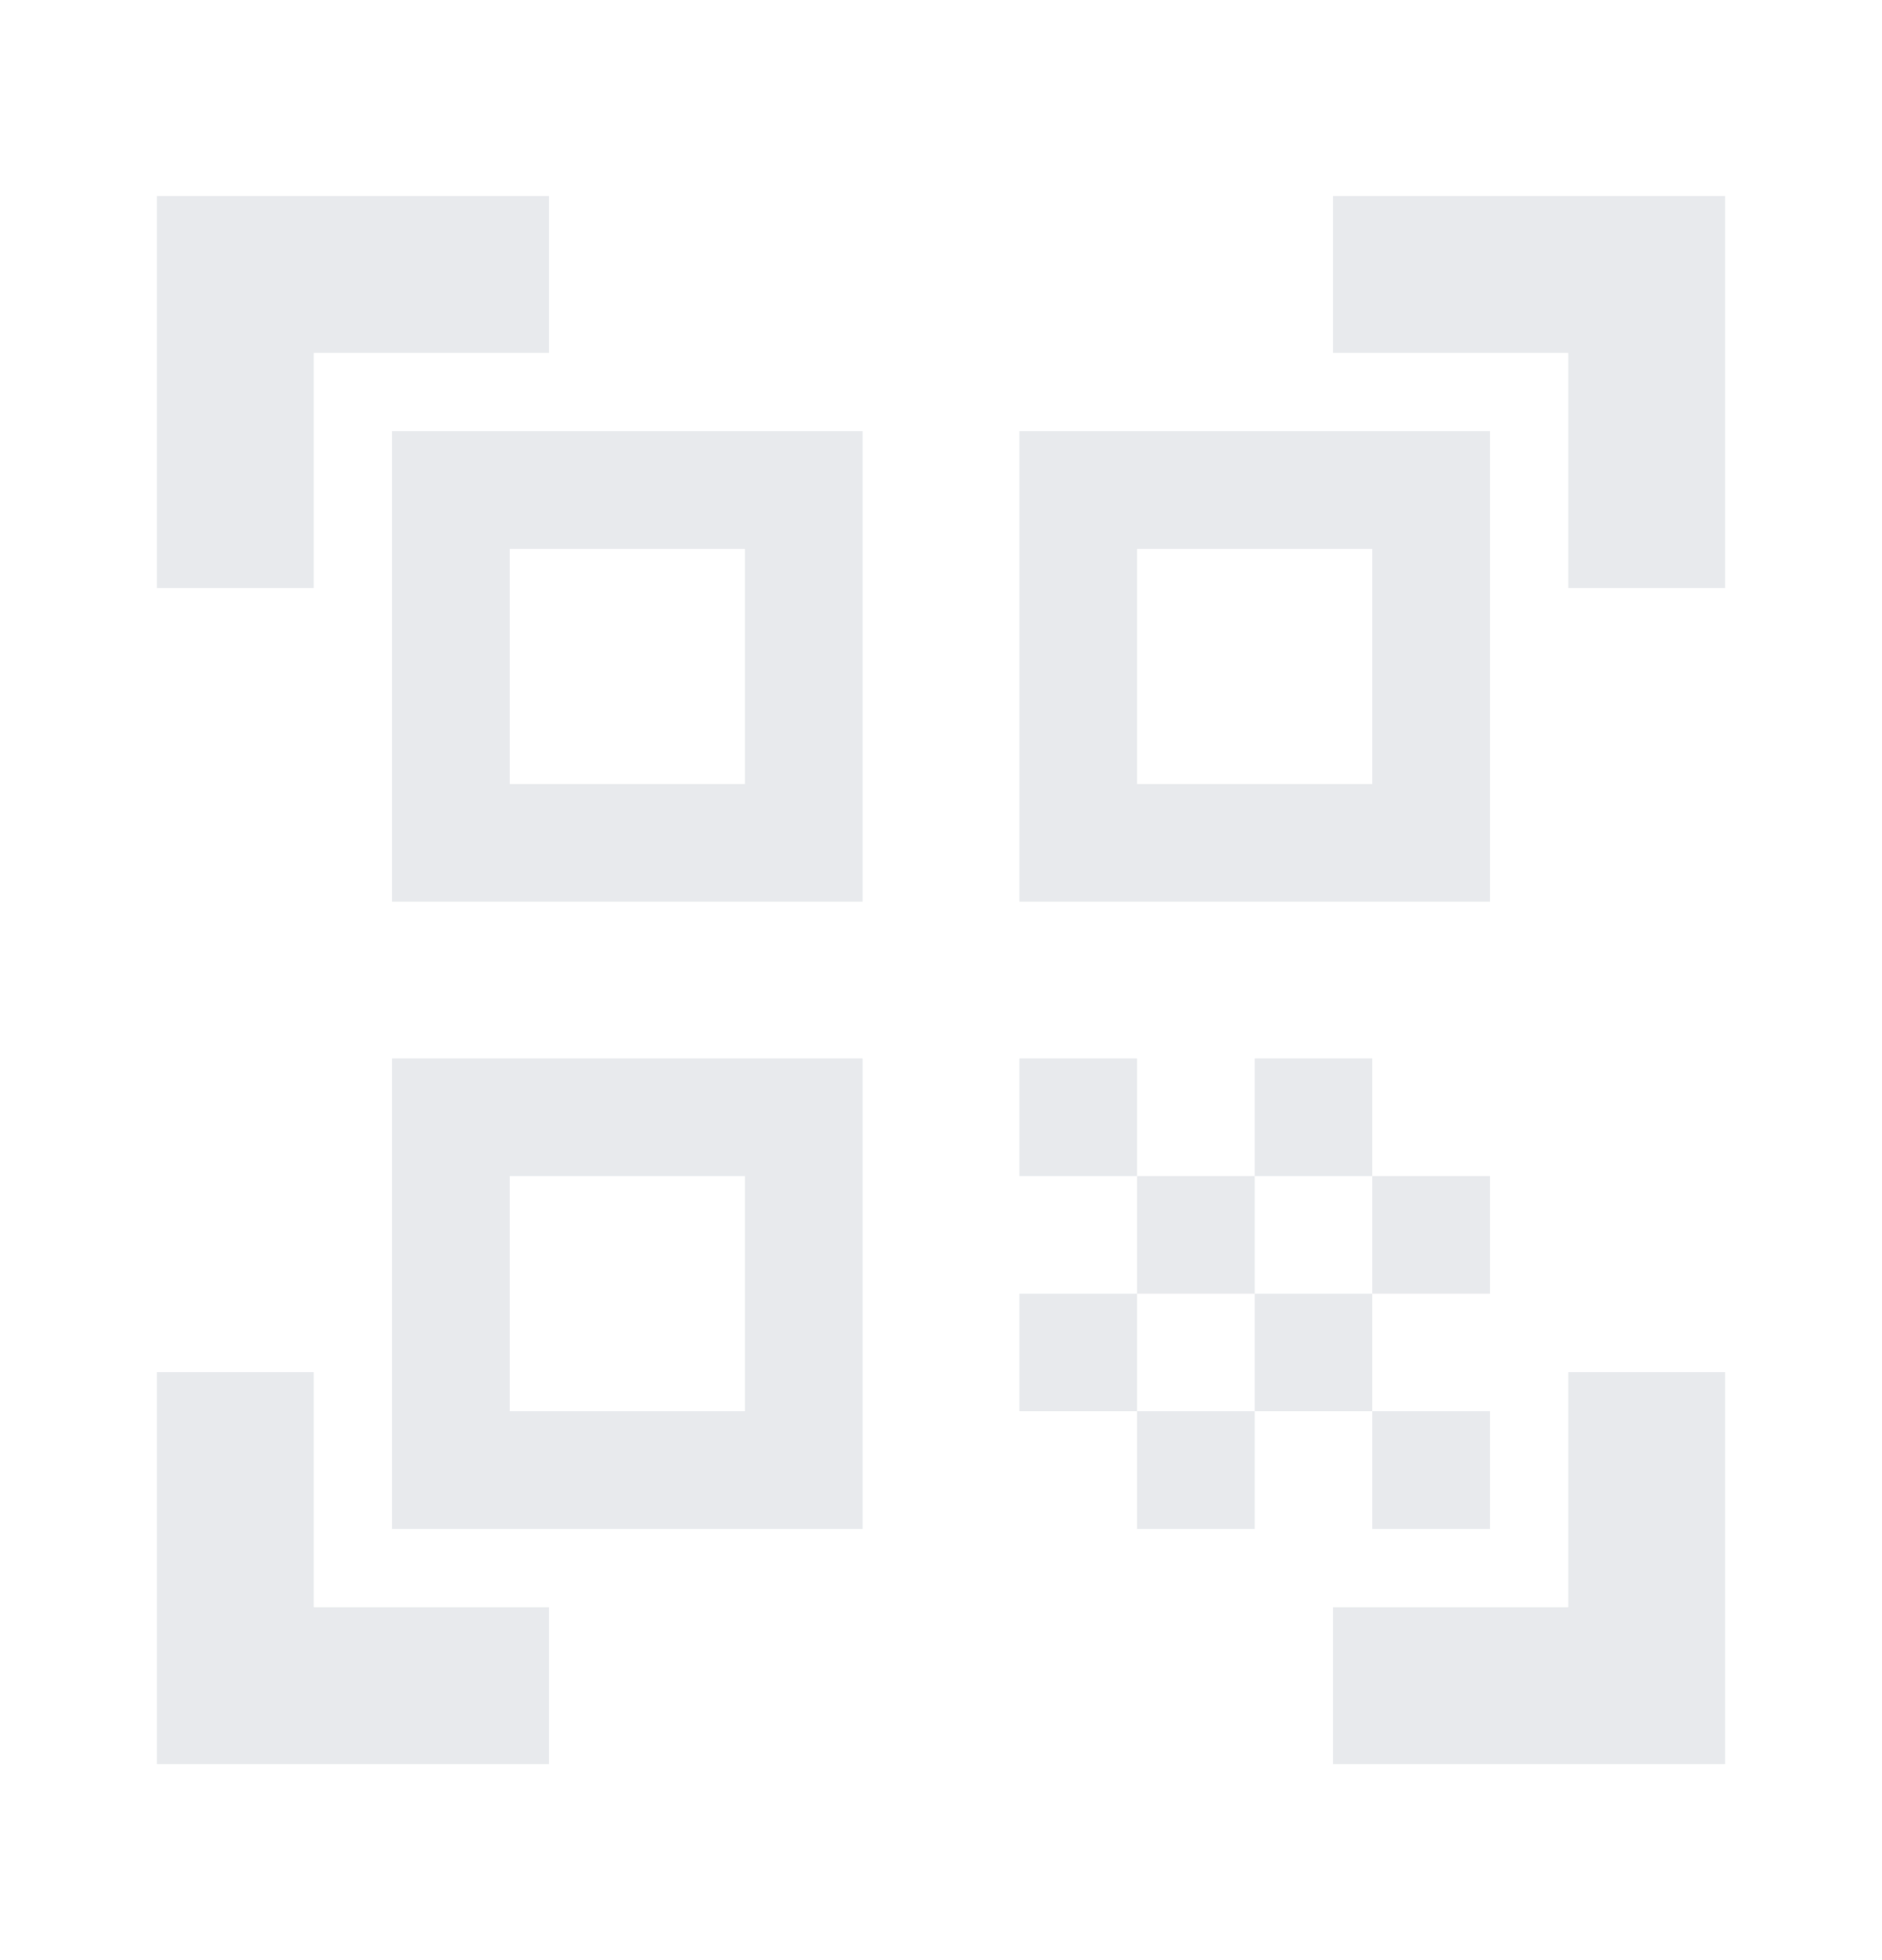 <svg width="24" height="25" viewBox="0 0 24 25" fill="none" xmlns="http://www.w3.org/2000/svg">
<g clip-path="url(#clip0_227_928)">
<path d="M9.5 7V10H6.5V7H9.5ZM11 5.5H5V11.5H11V5.5ZM9.5 15V18H6.5V15H9.5ZM11 13.5H5V19.5H11V13.5ZM17.5 7V10H14.5V7H17.5ZM19 5.5H13V11.5H19V5.5ZM13 13.5H14.5V15H13V13.5ZM14.5 15H16V16.5H14.5V15ZM16 13.5H17.5V15H16V13.5ZM13 16.5H14.5V18H13V16.5ZM14.5 18H16V19.5H14.5V18ZM16 16.5H17.5V18H16V16.5ZM17.5 15H19V16.5H17.5V15ZM17.5 18H19V19.5H17.5V18ZM22 7.5H20V4.5H17V2.5H22V7.5ZM22 22.5V17.5H20V20.5H17V22.5H22ZM2 22.5H7V20.5H4V17.5H2V22.5ZM2 2.5V7.5H4V4.5H7V2.5H2Z" fill="#E8EAED"/>
</g>
<defs>
<clipPath id="clip0_227_928">
<rect width="24" height="24" fill="white" transform="translate(0 0.5)"/>
</clipPath>
</defs>
</svg>
